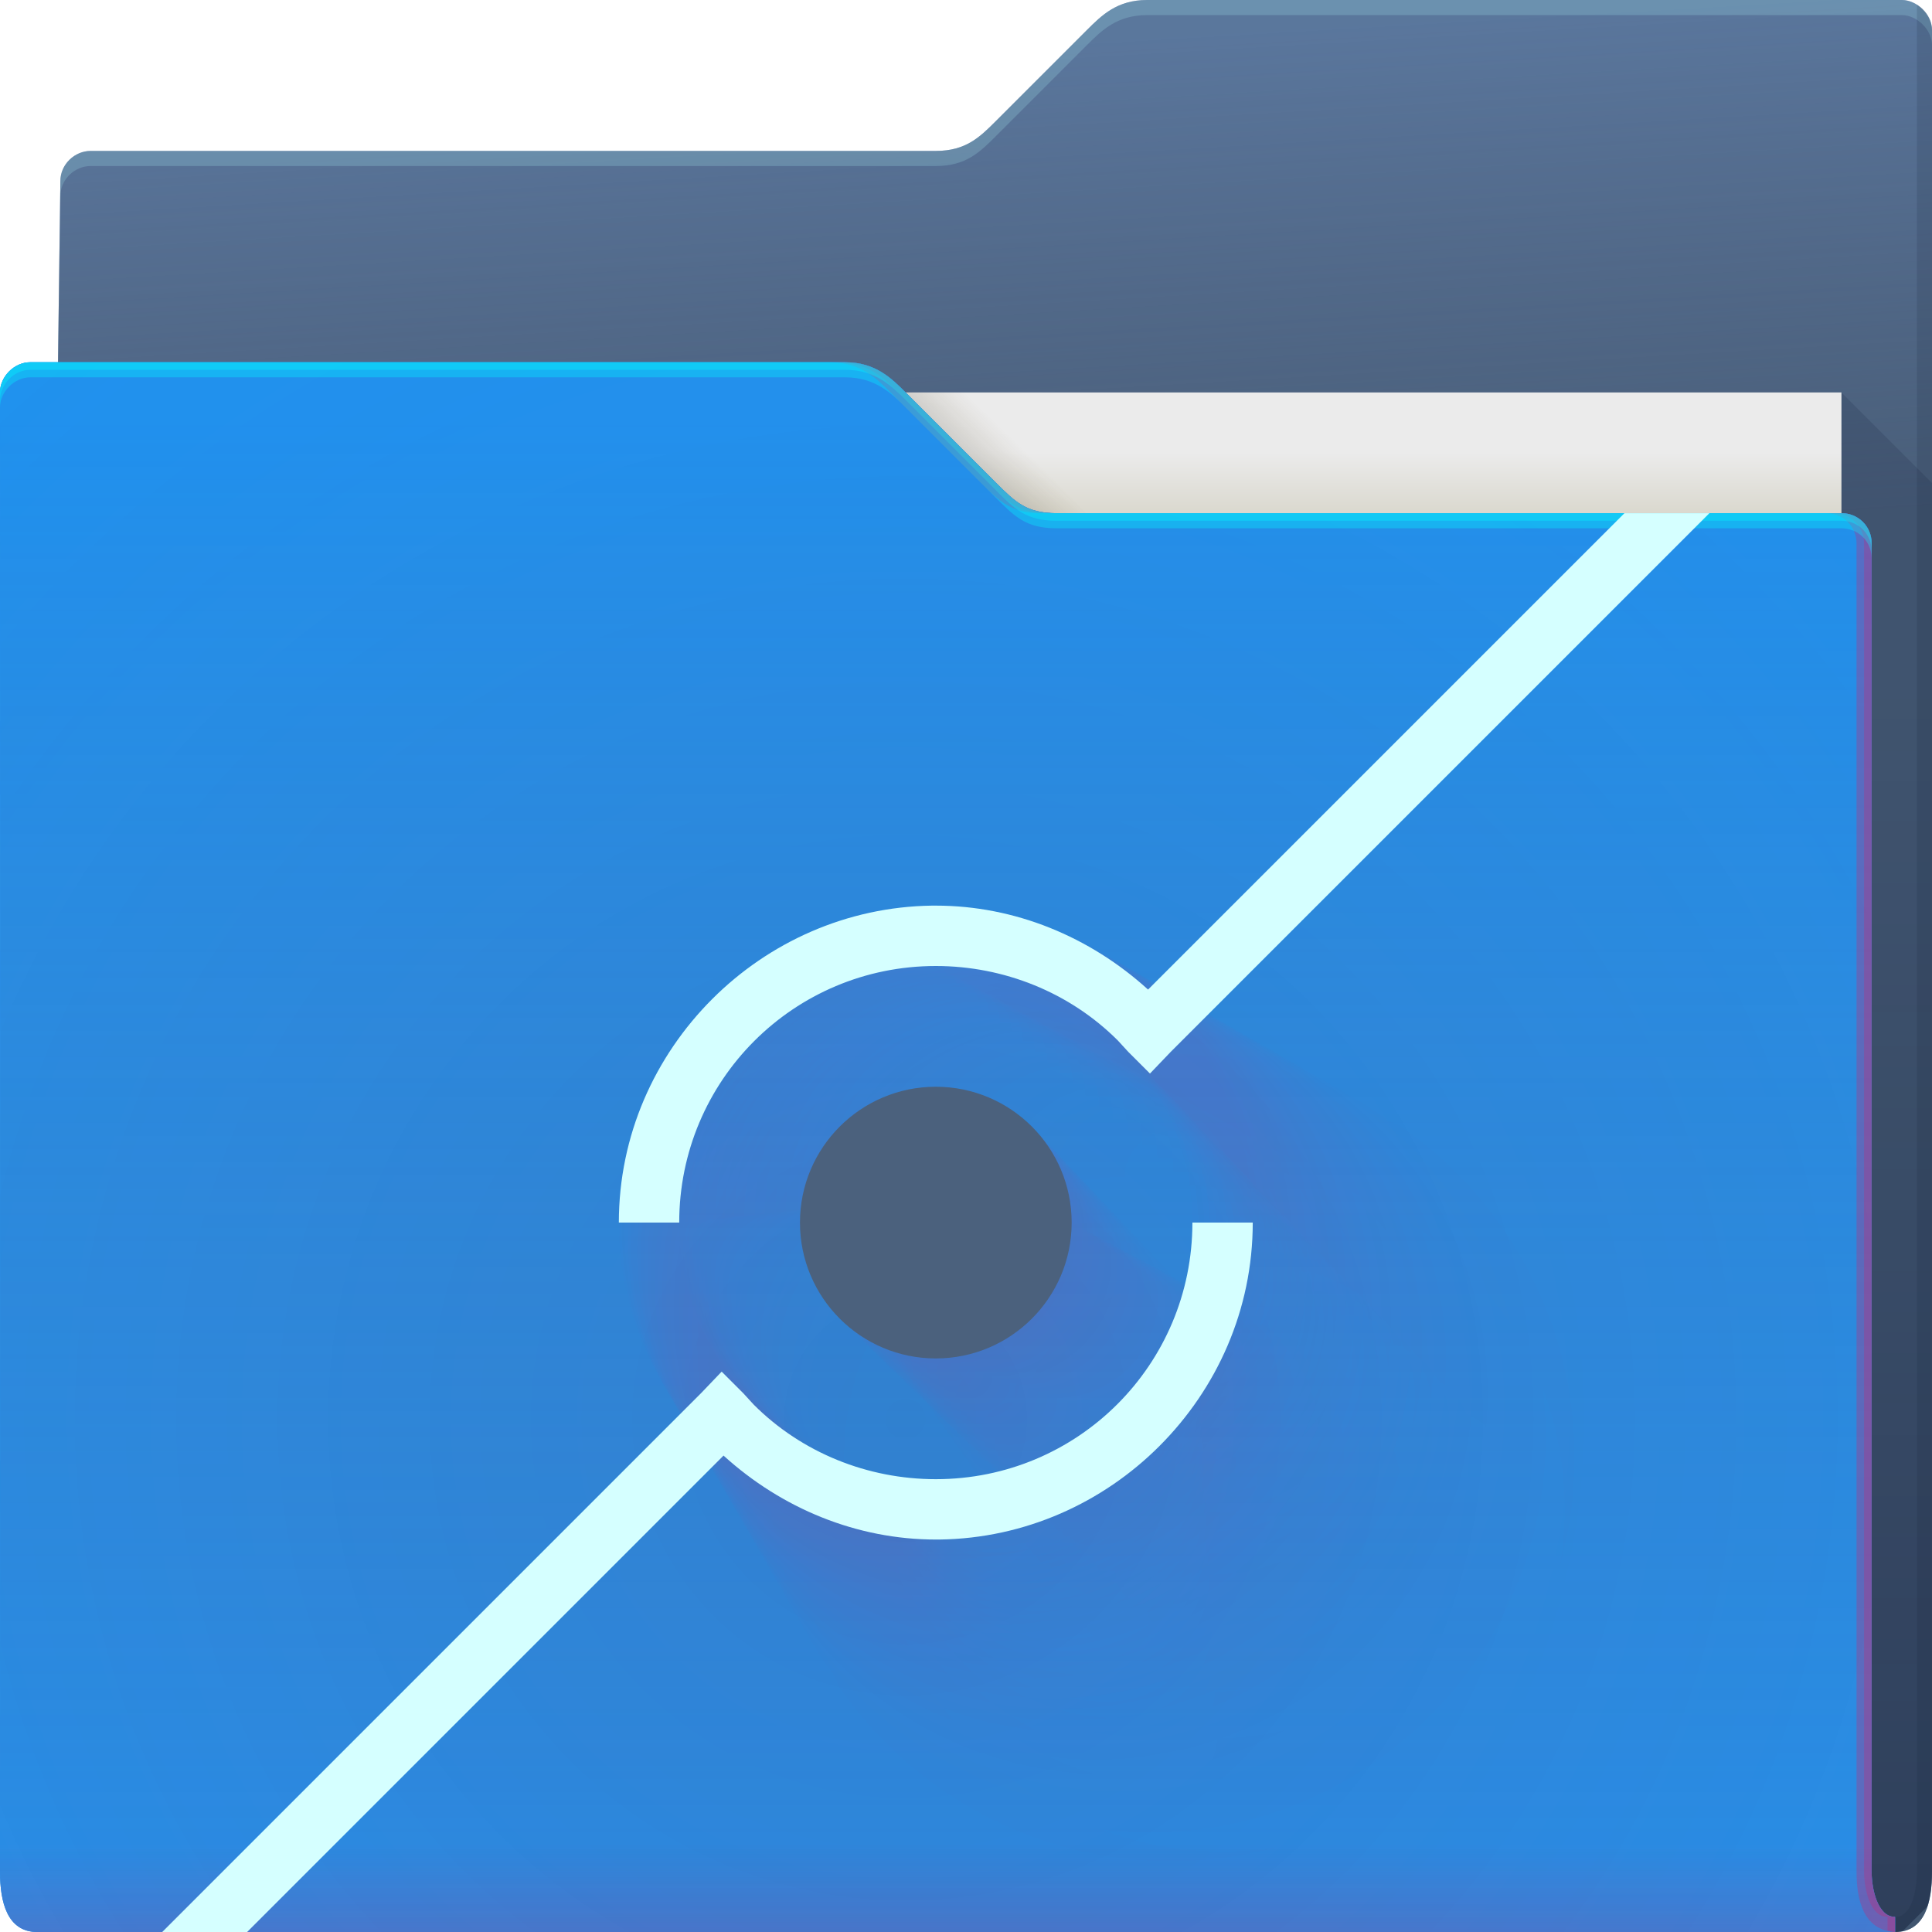 <?xml version="1.0" encoding="UTF-8"?>
<!-- Created with Inkscape (http://www.inkscape.org/) -->
<svg width="64" height="64" version="1.1" xmlns="http://www.w3.org/2000/svg" xmlns:cc="http://creativecommons.org/ns#" xmlns:dc="http://purl.org/dc/elements/1.1/" xmlns:rdf="http://www.w3.org/1999/02/22-rdf-syntax-ns#">
	<defs>
		<radialGradient id="a" cx="33.466" cy="2.199" r="30.5" gradientTransform="matrix(-1.028 0 0 -.557 67.779 1.226)" gradientUnits="userSpaceOnUse">
			<stop stop-color="#668cbb" offset="0"/>
			<stop stop-color="#668cbb" offset="1"/>
		</radialGradient>
		<linearGradient id="g" x1="61" x2="60" y1="17" gradientTransform="translate(-.883)" gradientUnits="userSpaceOnUse">
			<stop stop-color="#3e4d60" stop-opacity=".722" offset="0"/>
			<stop stop-color="#393b49" stop-opacity=".266" offset="1"/>
		</linearGradient>
		<linearGradient id="c" x1="62.381" x2="62.381" y1="63.314" y2="23.077" gradientUnits="userSpaceOnUse">
			<stop stop-color="#000828" stop-opacity=".36" offset="0"/>
			<stop stop-color="#000828" stop-opacity=".127" offset="1"/>
		</linearGradient>
		<linearGradient id="d" x1="53" x2="53" y1="17" y2="15" gradientUnits="userSpaceOnUse">
			<stop stop-color="#dad8ce" offset="0"/>
			<stop stop-color="#ebebeb" offset="1"/>
		</linearGradient>
		<linearGradient id="f" x1="32.559" x2="33.542" y1="15.559" y2="14.542" gradientUnits="userSpaceOnUse">
			<stop stop-color="#37321c" stop-opacity=".157" offset="0"/>
			<stop stop-color="#6d5524" stop-opacity="0" offset="1"/>
		</linearGradient>
		<radialGradient id="b" cx="30.107" cy="50.318" r="30.5" gradientTransform="matrix(2.754,-1.4218e-7,8.3652e-8,2.787,-52.917,-93.23)" gradientUnits="userSpaceOnUse">
			<stop stop-color="#9e1423" stop-opacity=".129" offset="0"/>
			<stop stop-color="#f4405b" stop-opacity=".023" offset=".54"/>
			<stop stop-color="#f43f6d" stop-opacity=".169" offset="1"/>
		</radialGradient>
		<linearGradient id="h" x1="-5" x2="-5" y1="64" y2="14" gradientTransform="translate(.889)" gradientUnits="userSpaceOnUse">
			<stop stop-color="#546c8f" stop-opacity=".019" offset="0"/>
			<stop stop-color="#1d92f0" stop-opacity=".47" offset="1"/>
		</linearGradient>
		<linearGradient id="e" x1="4.526" x2="4.526" y1="64" y2="61.09" gradientUnits="userSpaceOnUse">
			<stop stop-color="#e50d4c" stop-opacity=".479" offset="0"/>
			<stop stop-color="#e50d4c" stop-opacity="0" offset="1"/>
		</linearGradient>
	</defs>
	<g>
		<g>
			<path d="m38 0c-1 0-1.51 0.51-2 1l-3 3c-0.538 0.538-1 1-2 1h-28c-0.522 0-1 0.439-1 1l-0.765 58h61.543c1 0 1.222-1 1.222-2v-61c0-0.52-0.5-1-1-1z" color="#000000" fill="url(#a)"/>
			<path d="m38 0c-1 0-1.51 0.51-2 1l-3 3c-0.538 0.538-1 1-2 1h-28c-0.522 0-1 0.439-1 1l-0.765 58h61.543c1 0 1.222-1 1.222-2v-61c0-0.52-0.5-1-1-1z" color="#000000" fill="url(#g)"/>
			<path d="m38 0c-1 0-1.51 0.51-2 1l-3 3c-0.538 0.538-1 1-2 1h-28c-0.522 0-1 0.439-1 1l-0.766 58h0.006l0.76-57.5c0-0.561 0.478-1 1-1h28c1 0 1.462-0.462 2-1l3-3c0.49-0.49 1-1 2-1h25c0.5 0 1 0.48 1 1v-0.5c0-0.52-0.5-1-1-1z" color="#000000" fill="#b3ffff" fill-opacity=".191"/>
			<path d="m61 13v51h1.777c0.094 0 0.175-0.016 0.256-0.033l0.812-0.812c0.112-0.341 0.154-0.745 0.154-1.154v-46l-3-3z" fill="url(#c)"/>
			<path d="m63.5 0.155v61.845c0 0.524-0.136 1.501-0.722 1.5v0.5c1 0 1.222-1 1.222-2v-61c0-0.398-0.24-0.695-0.5-0.845z" fill="#0f1f33" fill-opacity=".141" style="paint-order:normal"/>
		</g>
		<g>
			<path d="m7 13h54v31h-54z" fill="url(#d)"/>
			<path d="m30 13 4 4h2l-4-4z" color="#000000" fill="url(#f)"/>
		</g>
		<path d="m62.778 63.5c-0.586-0.001-0.778-0.94-0.778-1.5v-44c0-0.576-0.455-1-1-1h-26c-1 0-1.376-0.376-2-1l-3-3c-0.464-0.464-1-1-2-1h-27c-0.523 0-1 0.472-1 1 0.004 9.68 0.004 21.791 0.002 32.011-9.6046e-4 7.024-0.002 13.155-0.002 16.989 0 1 0.235 2 1.235 2h61.543z" color="#000000" fill="#1d92f0"/>
		<path d="m62.778 63.5c-0.586-0.001-0.778-0.94-0.778-1.5v-44c0-0.576-0.455-1-1-1h-26c-1 0-1.376-0.376-2-1l-3-3c-0.464-0.464-1-1-2-1h-27c-0.523 0-1 0.472-1 1 0.004 9.68 0.004 21.791 0.002 32.011-9.6046e-4 7.024-0.002 13.155-0.002 16.989 0 1 0.235 2 1.235 2h61.543z" color="#000000" fill="#1d92f0"/>
		<path d="m62.778 63.5c-0.586-0.001-0.778-0.94-0.778-1.5v-44c0-0.576-0.455-1-1-1h-26c-1 0-1.376-0.376-2-1l-3-3c-0.464-0.464-1-1-2-1h-27c-0.523 0-1 0.472-1 1 0.004 9.68 0.004 21.791 0.002 32.011-9.6046e-4 7.024-0.002 13.155-0.002 16.989 0 1 0.235 2 1.235 2h61.543z" color="#000000" fill="url(#b)"/>
		<path d="m62.778 63.5c-0.586-0.001-0.778-0.94-0.778-1.5v-44c0-0.576-0.455-1-1-1h-26c-1 0-1.376-0.376-2-1l-3-3c-0.464-0.464-1-1-2-1h-27c-0.523 0-1 0.472-1 1 0.004 9.68 0.004 21.791 0.002 32.011-9.6046e-4 7.024-0.002 13.155-0.002 16.989 0 1 0.235 2 1.235 2h61.543z" color="#000000" fill="url(#h)"/>
		<path d="m62.778 63.5c-0.586-0.001-0.778-0.94-0.778-1.5v-44c0-0.576-0.455-1-1-1h-26c-1 0-1.376-0.376-2-1l-3-3c-0.464-0.464-1-1-2-1h-27c-0.523 0-1 0.472-1 1 0.004 9.68 0.004 21.791 0.002 32.011-9.6046e-4 7.024-0.002 13.155-0.002 16.989 0 1 0.235 2 1.235 2h61.543z" color="#000000" fill="url(#e)" opacity=".318"/>
		<path d="m27.5 12c1 0 1.536 0.536 2 1l3 3c0.624 0.624 1 1 2 1h0.5c-1 0-1.376-0.376-2-1l-3-3c-0.464-0.464-1-1-2-1zm33 5c0.545 0 1 0.424 1 1v44c0 0.902 0.21 1.944 1.278 2h-8.19e-4v-0.5c-0.586-0.001-0.777-0.94-0.777-1.5v-44c0-0.576-0.455-1-1-1z" color="#000000" fill="#ff024d" fill-opacity=".232" style="paint-order:normal"/>
		<path d="m27.75 12c1 0 1.536 0.536 2 1l3 3c0.624 0.624 1 1 2 1h0.25c-1 0-1.376-0.376-2-1l-3-3c-0.464-0.464-1-1-2-1zm33 5c0.545 0 1 0.424 1 1v44c0 0.56 0.192 1.499 0.777 1.5v0.455c0.08 0.019 0.158 0.04 0.25 0.045v-0.5c-0.586-0.001-0.777-0.94-0.777-1.5v-44c0-0.576-0.455-1-1-1z" color="#000000" fill="#ff024d" fill-opacity=".191" style="paint-order:normal"/>
		<path d="m1 12c-0.523 0-1 0.472-1 1 6.888e-5 0.151-6.6347e-5 0.348 0 0.5 0-0.528 0.477-1 1-1h27c1 0 1.536 0.536 2 1l3 3c0.624 0.624 1 1 2 1h26c0.545 0 1 0.424 1 1v-0.5c0-0.576-0.455-1-1-1h-26c-1 0-1.376-0.376-2-1l-3-3c-0.464-0.464-1-1-2-1z" color="#000000" fill="#00ffff" fill-opacity=".312"/>
		<path d="m1 12c-0.523 0-1 0.472-1 1 3.444e-5 0.076-3.3805e-5 0.174 0 0.25 0-0.528 0.477-1 1-1h27c1 0 1.536 0.536 2 1l3 3c0.624 0.624 1 1 2 1h26c0.545 0 1 0.424 1 1v-0.25c0-0.576-0.455-1-1-1h-26c-1 0-1.376-0.376-2-1l-3-3c-0.464-0.464-1-1-2-1z" color="#000000" fill="#00ffff" fill-opacity=".312"/>
	</g>
	<g fill="#ff0066" opacity=".214">
		<path d="m40.5 36c-7.716 0-14 6.284-14 14s6.284 14 14 14 14-6.284 14-14-6.284-14-14-14m0 2.667c6.275 0 11.333 5.058 11.333 11.333v5.74e-4c-3.09e-4 6.275-5.059 11.333-11.333 11.333-6.275 0-11.333-5.058-11.333-11.333s5.058-11.333 11.333-11.333m0 5.333c-3.314 0-6 2.686-6 6v6.07e-4c3.28e-4 3.313 2.687 5.999 6 5.999 3.314 0 6-2.686 6-6s-2.686-6-6-6" color="#000000" fill-opacity=".004" opacity="1" style="paint-order:normal"/>
		<path d="m38.794 34.922c-7.37 0-13.371 6.002-13.371 13.371v9.5e-5c5.2e-5 7.37 6.002 13.371 13.371 13.371h9.5e-5c7.37-5.1e-5 13.371-6.002 13.371-13.371v-9.5e-5c-5.1e-5 -7.37-6.002-13.371-13.371-13.371m0 0.359m0 2.188c5.148 0 9.298 4.15 9.298 9.298 0.845 2.4e-4 1.526 0.682 1.526 1.527-2.53e-4 5.148-4.15 9.297-9.298 9.297 0 0.845-0.681 1.527-1.527 1.527-5.148 0-9.298-4.15-9.298-9.298-0.845-8.3e-5 -1.526-0.681-1.526-1.527 0-5.148 4.15-9.298 9.298-9.298 8.3e-5 -0.845 0.681-1.526 1.527-1.526m0 0.718m0 4.375c-2.719 0-4.923 2.204-4.923 4.922-0.446 2.54e-4 -0.808 0.362-0.808 0.809 2.69e-4 2.718 2.204 4.922 4.922 4.922 0 0.446 0.362 0.808 0.808 0.808 2.719 0 4.923-2.204 4.923-4.922 0.446-8.8e-5 0.808-0.362 0.808-0.808 0-2.719-2.204-4.923-4.922-4.923-8.9e-5 -0.446-0.362-0.808-0.808-0.808" color="#000000" fill-opacity=".009" opacity="1" style="paint-order:normal"/>
		<path d="m38.087 34.476c-7.226 0-13.111 5.885-13.111 13.111v1.35e-4c7.3e-5 7.226 5.885 13.111 13.111 13.111h1.34e-4c7.226-7.3e-5 13.111-5.885 13.111-13.111v-1.34e-4c-7.3e-5 -7.226-5.885-13.111-13.111-13.111m0 0.508m0 1.989c4.681 0 8.455 3.773 8.455 8.455 1.195 2.6e-4 2.159 0.964 2.159 2.159-2.31e-4 4.681-3.774 8.454-8.455 8.454 0 1.195-0.964 2.159-2.159 2.159-4.681 0-8.455-3.773-8.455-8.455-1.195-1.17e-4 -2.159-0.964-2.159-2.159 0-4.681 3.773-8.455 8.455-8.455 1.17e-4 -1.195 0.964-2.159 2.159-2.159m0 1.016m0 3.979c-2.472 0-4.476 2.004-4.476 4.476-0.631 2.76e-4 -1.143 0.512-1.143 1.143 2.45e-4 2.472 2.004 4.476 4.476 4.476 0 0.631 0.512 1.143 1.143 1.143 2.472 0 4.476-2.004 4.476-4.476 0.631-1.25e-4 1.143-0.512 1.143-1.143 0-2.472-2.004-4.476-4.476-4.476-1.25e-4 -0.631-0.512-1.143-1.143-1.143" color="#000000" fill-opacity=".011" opacity="1" style="paint-order:normal"/>
		<path d="m37.545 34.133c-7.116 0-12.911 5.795-12.911 12.911v1.65e-4c9e-5 7.116 5.795 12.911 12.911 12.911h1.65e-4c7.116-8.9e-5 12.911-5.795 12.911-12.911v-1.65e-4c-8.9e-5 -7.116-5.795-12.911-12.911-12.911m0 0.622m0 1.837c4.323 0 7.808 3.485 7.808 7.808 1.464 2.76e-4 2.644 1.181 2.644 2.645-2.13e-4 4.323-3.485 7.807-7.808 7.807 0 1.464-1.18 2.644-2.644 2.644-4.323 0-7.808-3.485-7.808-7.808-1.464-1.44e-4 -2.644-1.18-2.644-2.644 0-4.323 3.485-7.808 7.808-7.808 1.44e-4 -1.464 1.18-2.644 2.644-2.644m0 1.244m0 3.674c-2.283 0-4.134 1.851-4.134 4.133-0.773 2.92e-4 -1.4 0.627-1.4 1.4 2.26e-4 2.283 1.851 4.133 4.133 4.133 0 0.773 0.627 1.4 1.4 1.4 2.283 0 4.134-1.851 4.134-4.133 0.773-1.53e-4 1.4-0.627 1.4-1.4 0-2.283-1.851-4.134-4.133-4.134-1.53e-4 -0.773-0.627-1.4-1.4-1.4" color="#000000" fill-opacity=".012" opacity="1" style="paint-order:normal"/>
		<path d="m37.087 33.845c-7.023 0-12.743 5.72-12.743 12.743v1.9e-4c1.03e-4 7.023 5.72 12.743 12.743 12.743h1.9e-4c7.023-1.03e-4 12.743-5.72 12.743-12.743v-1.9e-4c-1.03e-4 -7.023-5.72-12.743-12.743-12.743m0 0.718m0 1.709c4.021 0 7.263 3.241 7.263 7.262 1.69 2.89e-4 3.053 1.363 3.053 3.054-1.97e-4 4.021-3.241 7.262-7.262 7.262 0 1.69-1.363 3.053-3.053 3.053-4.021 0-7.263-3.241-7.263-7.262-1.69-1.66e-4 -3.053-1.363-3.053-3.053 0-4.021 3.241-7.263 7.262-7.263 1.66e-4 -1.69 1.363-3.053 3.053-3.053m0 1.437m0 3.417c-2.123 0-3.845 1.721-3.845 3.845-0.893 3.07e-4 -1.616 0.724-1.616 1.617 2.1e-4 2.123 1.722 3.844 3.845 3.844 0 0.893 0.724 1.616 1.616 1.616 2.123 0 3.845-1.721 3.845-3.845 0.893-1.77e-4 1.616-0.724 1.616-1.616 0-2.123-1.721-3.845-3.845-3.845-1.76e-4 -0.893-0.724-1.616-1.616-1.616" color="#000000" fill-opacity=".014" opacity="1" style="paint-order:normal"/>
		<path d="m36.685 33.59c-6.941 0-12.594 5.653-12.594 12.594v2.13e-4c1.16e-4 6.941 5.653 12.594 12.594 12.594h2.12e-4c6.941-1.15e-4 12.594-5.653 12.594-12.594v-2.13e-4c-1.15e-4 -6.941-5.653-12.594-12.594-12.594m0 0.803m0 1.596c3.755 0 6.782 3.027 6.782 6.782 1.89 3e-4 3.413 1.524 3.413 3.414-1.85e-4 3.755-3.027 6.781-6.782 6.781 0 1.89-1.524 3.414-3.414 3.414-3.755 0-6.782-3.027-6.782-6.782-1.89-1.86e-4 -3.413-1.524-3.413-3.414 0-3.755 3.027-6.782 6.782-6.782 1.86e-4 -1.89 1.524-3.413 3.414-3.413m0 1.606m0 3.191c-1.983 0-3.591 1.607-3.591 3.59-0.998 3.18e-4 -1.807 0.809-1.807 1.808 1.96e-4 1.983 1.608 3.59 3.59 3.59 0 0.998 0.809 1.807 1.807 1.807 1.983 0 3.591-1.607 3.591-3.59 0.998-1.97e-4 1.807-0.809 1.807-1.807 0-1.983-1.607-3.591-3.59-3.591-1.97e-4 -0.998-0.809-1.807-1.807-1.807" color="#000000" fill-opacity=".015" opacity="1" style="paint-order:normal"/>
		<path d="m36.321 33.36c-6.867 0-12.46 5.593-12.46 12.46v2.33e-4c1.27e-4 6.867 5.593 12.46 12.46 12.46h2.33e-4c6.867-1.26e-4 12.46-5.593 12.46-12.46v-2.33e-4c-1.26e-4 -6.867-5.593-12.46-12.46-12.46m0 0.88m0 1.494c3.514 0 6.348 2.833 6.348 6.347 2.07 3.11e-4 3.739 1.669 3.739 3.74-1.73e-4 3.514-2.833 6.347-6.347 6.347 0 2.071-1.669 3.74-3.74 3.74-3.514 0-6.348-2.833-6.348-6.347-2.07-2.04e-4 -3.739-1.669-3.739-3.74 0-3.514 2.833-6.348 6.347-6.348 2.04e-4 -2.07 1.669-3.739 3.74-3.739m0 1.76m0 2.987c-1.856 0-3.361 1.504-3.361 3.36-1.093 3.3e-4 -1.979 0.887-1.979 1.98 1.83e-4 1.856 1.505 3.36 3.36 3.36 0 1.093 0.886 1.98 1.98 1.98 1.856 0 3.361-1.504 3.361-3.36 1.093-2.16e-4 1.979-0.886 1.979-1.98 0-1.856-1.504-3.361-3.36-3.361-2.17e-4 -1.093-0.886-1.979-1.98-1.979" color="#000000" fill-opacity=".016" opacity="1" style="paint-order:normal"/>
		<path d="m35.986 33.149c-6.8 0-12.337 5.537-12.337 12.337v2.52e-4c1.36e-4 6.799 5.537 12.337 12.337 12.337h2.52e-4c6.799-1.36e-4 12.337-5.537 12.337-12.337v-2.52e-4c-1.36e-4 -6.799-5.537-12.337-12.337-12.337m0 0.95m0 1.399c3.293 0 5.948 2.655 5.948 5.948 2.236 3.2e-4 4.039 1.803 4.039 4.039-1.62e-4 3.293-2.655 5.947-5.948 5.947 0 2.236-1.803 4.039-4.039 4.039-3.293 0-5.948-2.655-5.948-5.948-2.236-2.2e-4 -4.039-1.803-4.039-4.039 0-3.293 2.655-5.948 5.948-5.948 2.2e-4 -2.236 1.803-4.039 4.039-4.039m0 1.901m0 2.799c-1.739 0-3.149 1.41-3.149 3.149-1.181 3.39e-4 -2.138 0.958-2.138 2.139 1.72e-4 1.739 1.41 3.148 3.149 3.148 0 1.181 0.957 2.138 2.138 2.138 1.739 0 3.149-1.41 3.149-3.149 1.181-2.34e-4 2.138-0.958 2.138-2.138 0-1.739-1.41-3.149-3.149-3.149-2.34e-4 -1.181-0.958-2.138-2.138-2.138" color="#000000" fill-opacity=".017" opacity="1" style="paint-order:normal"/>
		<path d="m35.674 32.952c-6.736 0-12.222 5.486-12.222 12.222v2.69e-4c1.47e-4 6.736 5.486 12.222 12.222 12.222h2.69e-4c6.736-1.46e-4 12.222-5.486 12.222-12.222v-2.69e-4c-1.46e-4 -6.736-5.486-12.222-12.222-12.222m0 1.016m0 1.312c3.087 0 5.576 2.489 5.576 5.576 2.391 3.29e-4 4.318 1.928 4.318 4.318-1.52e-4 3.087-2.489 5.576-5.576 5.576 0 2.391-1.927 4.318-4.318 4.318-3.087 0-5.576-2.489-5.576-5.576-2.391-2.35e-4 -4.318-1.927-4.318-4.318 0-3.087 2.489-5.576 5.576-5.576 2.36e-4 -2.391 1.927-4.318 4.318-4.318m0 2.032m0 2.624c-1.631 0-2.952 1.322-2.953 2.952-1.262 3.49e-4 -2.285 1.024-2.285 2.286 1.62e-4 1.63 1.322 2.952 2.952 2.952 0 1.262 1.024 2.286 2.286 2.286 1.631 0 2.952-1.322 2.953-2.952 1.262-2.49e-4 2.285-1.024 2.285-2.286 0-1.631-1.322-2.952-2.952-2.953-2.5e-4 -1.262-1.024-2.285-2.286-2.285" color="#000000" fill-opacity=".018" opacity="1" style="paint-order:normal"/>
		<path d="m35.381 32.767c-6.677 0-12.114 5.437-12.114 12.114v2.85e-4c1.55e-4 6.677 5.437 12.114 12.114 12.114h2.86e-4c6.677-1.55e-4 12.114-5.437 12.114-12.114v-2.86e-4c-1.55e-4 -6.677-5.437-12.114-12.114-12.114m0 1.078m0 1.23c2.894 0 5.227 2.333 5.227 5.227 2.536 3.38e-4 4.58 2.045 4.58 4.58-1.43e-4 2.894-2.333 5.226-5.227 5.226 0 2.536-2.044 4.58-4.58 4.58-2.894 0-5.227-2.333-5.227-5.227-2.536-2.49e-4 -4.58-2.044-4.58-4.58 0-2.894 2.333-5.227 5.227-5.227 2.5e-4 -2.536 2.044-4.58 4.58-4.58m0 2.155m0 2.46c-1.528 0-2.767 1.239-2.768 2.767-1.339 3.59e-4 -2.424 1.086-2.424 2.425 1.52e-4 1.528 1.239 2.767 2.767 2.767 0 1.339 1.086 2.425 2.425 2.425 1.528 0 2.767-1.239 2.768-2.767 1.339-2.64e-4 2.424-1.086 2.424-2.425 0-1.528-1.239-2.767-2.767-2.768-2.65e-4 -1.339-1.086-2.424-2.425-2.424" color="#000000" fill-opacity=".019" opacity="1" style="paint-order:normal"/>
		<path d="m35.104 32.592c-6.621 0-12.012 5.392-12.012 12.012v3.01e-4c1.63e-4 6.62 5.392 12.012 12.012 12.012h3.01e-4c6.62-1.63e-4 12.012-5.392 12.012-12.012v-3.01e-4c-1.63e-4 -6.62-5.392-12.012-12.012-12.012m0 1.136m0 1.152c2.711 0 4.897 2.185 4.897 4.896 2.673 3.46e-4 4.827 2.155 4.827 4.828-1.33e-4 2.711-2.186 4.896-4.896 4.896 0 2.673-2.155 4.828-4.828 4.828-2.711 0-4.897-2.185-4.897-4.896-2.673-2.63e-4 -4.827-2.155-4.827-4.828 0-2.711 2.185-4.897 4.896-4.897 2.63e-4 -2.673 2.155-4.827 4.828-4.827m0 2.272m0 2.304c-1.432 0-2.593 1.161-2.593 2.592-1.411 3.66e-4 -2.555 1.145-2.555 2.556 1.42e-4 1.431 1.161 2.592 2.592 2.592 0 1.411 1.144 2.556 2.556 2.556 1.432 0 2.593-1.161 2.593-2.592 1.411-2.79e-4 2.555-1.145 2.555-2.556 0-1.432-1.161-2.593-2.592-2.593-2.79e-4 -1.411-1.145-2.555-2.556-2.555" color="#000000" fill-opacity=".02" opacity="1" style="paint-order:normal"/>
		<path d="m34.841 32.426c-6.567 0-11.915 5.348-11.915 11.915v3.16e-4c1.72e-4 6.567 5.348 11.915 11.915 11.915h3.16e-4c6.567-1.71e-4 11.915-5.348 11.915-11.915v-3.16e-4c-1.71e-4 -6.567-5.348-11.915-11.915-11.915m0 1.191m0 1.078c2.537 0 4.583 2.045 4.583 4.582 2.803 3.53e-4 5.063 2.26 5.063 5.064-1.25e-4 2.537-2.045 4.582-4.582 4.582 0 2.803-2.26 5.063-5.063 5.063-2.537 0-4.583-2.045-4.583-4.582-2.803-2.76e-4 -5.063-2.26-5.063-5.063 0-2.537 2.045-4.583 4.582-4.583 2.76e-4 -2.803 2.26-5.063 5.063-5.063m0 2.383m0 2.156c-1.34 0-2.426 1.086-2.426 2.426-1.48 3.74e-4 -2.68 1.2-2.68 2.681 1.33e-4 1.34 1.086 2.426 2.426 2.426 0 1.48 1.2 2.681 2.681 2.681 1.34 0 2.426-1.086 2.426-2.426 1.48-2.93e-4 2.68-1.2 2.68-2.681 0-1.34-1.086-2.426-2.426-2.426-2.93e-4 -1.48-1.2-2.68-2.681-2.68" color="#000000" fill-opacity=".02" opacity="1" style="paint-order:normal"/>
		<path d="m34.589 32.267c-6.516 0-11.822 5.306-11.822 11.822v3.29e-4c1.78e-4 6.516 5.306 11.822 11.822 11.822h3.3e-4c6.516-1.79e-4 11.822-5.306 11.822-11.822v-3.3e-4c-1.79e-4 -6.516-5.306-11.822-11.822-11.822m0 1.244m0 1.008c2.371 0 4.282 1.911 4.283 4.282 2.928 3.6e-4 5.288 2.361 5.288 5.289-1.16e-4 2.371-1.911 4.282-4.282 4.282 0 2.928-2.36 5.288-5.288 5.288-2.371 0-4.282-1.911-4.283-4.282-2.928-2.88e-4 -5.288-2.361-5.288-5.288 0-2.371 1.911-4.282 4.282-4.283 2.88e-4 -2.928 2.361-5.288 5.288-5.288m0 2.489m0 2.015c-1.252 0-2.267 1.015-2.268 2.267-1.546 3.82e-4 -2.799 1.254-2.799 2.8 1.24e-4 1.252 1.015 2.267 2.267 2.267 0 1.546 1.254 2.8 2.8 2.8 1.252 0 2.267-1.015 2.268-2.267 1.546-3.06e-4 2.799-1.254 2.799-2.8 0-1.252-1.015-2.267-2.267-2.268-3.05e-4 -1.546-1.254-2.799-2.8-2.799" color="#000000" fill-opacity=".021" opacity="1" style="paint-order:normal"/>
		<path d="m34.348 32.115c-6.467 0-11.733 5.266-11.733 11.733v3.43e-4c1.86e-4 6.467 5.267 11.733 11.733 11.733h3.44e-4c6.467-1.87e-4 11.733-5.267 11.733-11.733v-3.43e-4c-1.87e-4 -6.467-5.267-11.733-11.733-11.733m0 1.295m0 0.94c2.212 0 3.994 1.783 3.995 3.994 3.047 3.67e-4 5.504 2.457 5.504 5.505-1.09e-4 2.211-1.783 3.994-3.994 3.994 0 3.048-2.457 5.504-5.504 5.504-2.212 0-3.994-1.783-3.995-3.994-3.047-3e-4 -5.504-2.457-5.504-5.504 0-2.212 1.783-3.994 3.994-3.995 3e-4 -3.047 2.457-5.504 5.504-5.504m0 2.59m0 1.88c-1.168 0-2.115 0.947-2.115 2.115-1.609 3.89e-4 -2.913 1.305-2.913 2.914 1.15e-4 1.168 0.947 2.114 2.115 2.114 0 1.609 1.305 2.914 2.914 2.914 1.168 0 2.115-0.947 2.115-2.115 1.609-3.19e-4 2.913-1.305 2.913-2.914 0-1.168-0.947-2.115-2.115-2.115-3.19e-4 -1.609-1.305-2.913-2.914-2.913" color="#000000" fill-opacity=".022" opacity="1" style="paint-order:normal"/>
		<path d="m34.116 31.968c-6.42 0-11.648 5.228-11.648 11.648v3.56e-4c1.93e-4 6.42 5.228 11.648 11.648 11.648h3.56e-4c6.42-1.94e-4 11.648-5.228 11.648-11.648v-3.56e-4c-1.94e-4 -6.42-5.228-11.648-11.648-11.648m0 1.344m0 0.875c2.058 0 3.717 1.659 3.718 3.717 3.162 3.74e-4 5.712 2.55 5.712 5.712-1.02e-4 2.058-1.659 3.717-3.717 3.717 0 3.163-2.55 5.712-5.712 5.712-2.058 0-3.717-1.659-3.718-3.717-3.162-3.11e-4 -5.712-2.55-5.712-5.712 0-2.058 1.659-3.717 3.717-3.718 3.11e-4 -3.162 2.55-5.712 5.712-5.712m0 2.688m0 1.749c-1.087 0-1.968 0.881-1.968 1.968-1.67 3.97e-4 -3.023 1.354-3.023 3.024 1.07e-4 1.087 0.881 1.968 1.968 1.968 0 1.67 1.354 3.024 3.024 3.024 1.087 0 1.968-0.881 1.968-1.968 1.67-3.31e-4 3.023-1.354 3.023-3.024 0-1.087-0.881-1.968-1.968-1.968-3.3e-4 -1.67-1.354-3.023-3.024-3.023" color="#000000" fill-opacity=".022" opacity="1" style="paint-order:normal"/>
		<path d="m33.892 31.826c-6.374 0-11.565 5.191-11.565 11.565v3.69e-4c2e-4 6.374 5.191 11.565 11.565 11.565h3.69e-4c6.374-2e-4 11.565-5.191 11.565-11.565v-3.68e-4c-2e-4 -6.374-5.191-11.565-11.565-11.565m0 1.391m0 0.812c1.91 0 3.45 1.54 3.45 3.45 3.273 3.81e-4 5.912 2.639 5.912 5.913-9.4e-5 1.91-1.54 3.45-3.45 3.45 0 3.274-2.639 5.913-5.913 5.913-1.91 0-3.45-1.54-3.45-3.45-3.273-3.22e-4 -5.912-2.639-5.912-5.913 0-1.91 1.54-3.45 3.45-3.45 3.22e-4 -3.273 2.639-5.912 5.913-5.912m0 2.782m0 1.623c-1.009 0-1.827 0.818-1.827 1.826-1.728 4.03e-4 -3.13 1.402-3.13 3.13 1e-4 1.009 0.818 1.826 1.826 1.826 0 1.729 1.401 3.13 3.13 3.13 1.009 0 1.827-0.818 1.827-1.826 1.728-3.42e-4 3.13-1.402 3.13-3.13 0-1.009-0.818-1.827-1.826-1.827-3.42e-4 -1.728-1.402-3.13-3.13-3.13" color="#000000" fill-opacity=".023" opacity="1" style="paint-order:normal"/>
		<path d="m33.675 31.689c-6.33 0-11.486 5.155-11.486 11.486v3.81e-4c2.07e-4 6.33 5.155 11.485 11.486 11.485h3.81e-4c6.33-2.07e-4 11.485-5.155 11.485-11.486v-3.81e-4c-2.07e-4 -6.33-5.155-11.485-11.486-11.485m0 1.437m0 0.751c1.767 0 3.192 1.424 3.192 3.191 3.381 3.86e-4 6.106 2.726 6.106 6.107-8.7e-5 1.767-1.424 3.191-3.191 3.191 0 3.381-2.725 6.107-6.107 6.107-1.767 0-3.192-1.424-3.192-3.191-3.381-3.32e-4 -6.106-2.726-6.106-6.107 0-1.767 1.424-3.192 3.191-3.192 3.33e-4 -3.381 2.726-6.106 6.107-6.106m0 2.874m0 1.502c-0.933 0-1.69 0.756-1.69 1.69-1.785 4.1e-4 -3.232 1.448-3.232 3.233 9.2e-5 0.933 0.756 1.689 1.69 1.689 0 1.786 1.447 3.233 3.233 3.233 0.933 0 1.69-0.756 1.69-1.69 1.785-3.53e-4 3.232-1.448 3.232-3.233 0-0.933-0.756-1.69-1.69-1.69-3.54e-4 -1.785-1.448-3.232-3.233-3.232" color="#000000" fill-opacity=".024" opacity="1" style="paint-order:normal"/>
		<path d="m33.465 31.557c-6.288 0-11.408 5.12-11.408 11.408v3.92e-4c2.13e-4 6.287 5.121 11.408 11.408 11.408h3.93e-4c6.287-2.13e-4 11.408-5.121 11.408-11.408v-3.92e-4c-2.13e-4 -6.287-5.121-11.408-11.408-11.408m0 1.481m0 0.692c1.628 0 2.941 1.312 2.941 2.941 3.485 3.93e-4 6.294 2.81 6.294 6.295-8.1e-5 1.628-1.312 2.941-2.941 2.941 0 3.485-2.809 6.295-6.295 6.295-1.628 0-2.941-1.312-2.941-2.941-3.485-3.43e-4 -6.294-2.81-6.294-6.295 0-1.628 1.312-2.941 2.941-2.941 3.43e-4 -3.485 2.81-6.294 6.295-6.294m0 2.962m0 1.384c-0.86 0-1.557 0.697-1.558 1.557-1.84 4.16e-4 -3.332 1.492-3.332 3.333 8.5e-5 0.86 0.697 1.557 1.557 1.557 0 1.84 1.492 3.332 3.332 3.332 0.86 0 1.557-0.697 1.558-1.557 1.84-3.64e-4 3.332-1.492 3.332-3.332 0-0.86-0.697-1.557-1.557-1.558-3.65e-4 -1.84-1.492-3.332-3.332-3.332" color="#000000" fill-opacity=".024" opacity="1" style="paint-order:normal"/>
		<path d="m33.261 31.428c-6.246 0-11.333 5.087-11.333 11.333v4.04e-4c2.19e-4 6.246 5.087 11.333 11.333 11.333h4.03e-4c6.246-2.2e-4 11.333-5.087 11.333-11.333v-4.03e-4c-2.2e-4 -6.246-5.087-11.333-11.333-11.333m0 1.524m0 0.635c1.494 0 2.698 1.204 2.698 2.697 3.586 3.98e-4 6.476 2.891 6.476 6.477-7.4e-5 1.493-1.204 2.697-2.697 2.697 0 3.586-2.891 6.477-6.477 6.477-1.494 0-2.698-1.204-2.698-2.697-3.586-3.53e-4 -6.476-2.891-6.476-6.477 0-1.494 1.204-2.698 2.697-2.698 3.53e-4 -3.586 2.891-6.476 6.477-6.476m0 3.048m0 1.269c-0.789 0-1.429 0.639-1.429 1.428-1.893 4.23e-4 -3.428 1.536-3.428 3.429 7.8e-5 0.789 0.639 1.428 1.428 1.428 0 1.894 1.535 3.429 3.429 3.429 0.789 0 1.429-0.639 1.429-1.428 1.893-3.75e-4 3.428-1.535 3.428-3.429 0-0.789-0.639-1.429-1.428-1.429-3.75e-4 -1.893-1.535-3.428-3.429-3.428" color="#000000" fill-opacity=".025" opacity="1" style="paint-order:normal"/>
		<path d="m33.063 31.303c-6.206 0-11.26 5.054-11.26 11.26v4.14e-4c2.25e-4 6.206 5.054 11.26 11.26 11.26h4.15e-4c6.206-2.25e-4 11.26-5.054 11.26-11.26v-4.15e-4c-2.25e-4 -6.206-5.054-11.26-11.26-11.26m0 1.566m0 0.579c1.363 0 2.461 1.098 2.461 2.461 3.684 4.04e-4 6.654 2.97 6.654 6.655-6.7e-5 1.362-1.098 2.461-2.461 2.461 0 3.684-2.97 6.654-6.654 6.654-1.363 0-2.461-1.098-2.461-2.461-3.684-3.62e-4 -6.654-2.97-6.654-6.654 0-1.363 1.098-2.461 2.461-2.461 3.63e-4 -3.684 2.97-6.654 6.654-6.654m0 3.131m0 1.158c-0.72 0-1.303 0.583-1.303 1.303-1.945 4.29e-4 -3.522 1.578-3.522 3.523 7.1e-5 0.719 0.583 1.303 1.303 1.303 0 1.946 1.577 3.523 3.523 3.523 0.72 0 1.303-0.583 1.303-1.303 1.945-3.85e-4 3.522-1.577 3.522-3.523 0-0.72-0.583-1.303-1.303-1.303-3.85e-4 -1.945-1.577-3.522-3.523-3.522" color="#000000" fill-opacity=".025" opacity="1" style="paint-order:normal"/>
		<path d="m32.869 31.181c-6.167 0-11.189 5.022-11.189 11.189v4.26e-4c2.31e-4 6.167 5.022 11.188 11.189 11.188h4.26e-4c6.167-2.31e-4 11.188-5.022 11.188-11.189v-4.26e-4c-2.31e-4 -6.167-5.022-11.188-11.189-11.188m0 1.606m0 0.525c1.235 0 2.231 0.995 2.231 2.23 3.78 4.09e-4 6.827 3.047 6.827 6.827-6e-5 1.235-0.995 2.23-2.23 2.23 0 3.78-3.047 6.827-6.827 6.827-1.235 0-2.231-0.995-2.231-2.23-3.78-3.72e-4 -6.827-3.047-6.827-6.827 0-1.235 0.995-2.231 2.23-2.231 3.72e-4 -3.78 3.047-6.827 6.827-6.827m0 3.213m0 1.05c-0.652 0-1.181 0.529-1.181 1.181-1.996 4.35e-4 -3.614 1.619-3.614 3.615 6.5e-5 0.652 0.529 1.181 1.181 1.181 0 1.996 1.618 3.615 3.615 3.615 0.652 0 1.181-0.529 1.181-1.181 1.996-3.95e-4 3.614-1.619 3.614-3.615 0-0.652-0.529-1.181-1.181-1.181-3.95e-4 -1.996-1.619-3.614-3.615-3.614" color="#000000" fill-opacity=".026" opacity="1" style="paint-order:normal"/>
		<path d="m32.681 31.062c-6.128 0-11.119 4.991-11.119 11.119v4.36e-4c2.37e-4 6.128 4.991 11.119 11.119 11.119h4.36e-4c6.128-2.37e-4 11.119-4.991 11.119-11.119v-4.36e-4c-2.37e-4 -6.128-4.991-11.119-11.119-11.119m0 1.646m0 0.472c1.111 0 2.006 0.895 2.006 2.005 3.873 4.15e-4 6.995 3.123 6.995 6.996-5.5e-5 1.11-0.895 2.005-2.005 2.005 0 3.873-3.123 6.996-6.996 6.996-1.111 0-2.006-0.895-2.006-2.005-3.873-3.81e-4 -6.995-3.123-6.995-6.996 0-1.111 0.895-2.006 2.005-2.006 3.81e-4 -3.873 3.123-6.995 6.996-6.995m0 3.292m0 0.944c-0.587 0-1.062 0.475-1.062 1.062-2.045 4.41e-4 -3.703 1.659-3.703 3.704 5.8e-5 0.586 0.475 1.062 1.062 1.062 0 2.046 1.658 3.704 3.704 3.704 0.587 0 1.062-0.475 1.062-1.062 2.045-4.05e-4 3.703-1.659 3.703-3.704 0-0.587-0.475-1.062-1.062-1.062-4.04e-4 -2.045-1.659-3.703-3.704-3.703" color="#000000" fill-opacity=".027" opacity="1" style="paint-order:normal"/>
		<path d="m32.497 30.945c-6.091 0-11.052 4.96-11.052 11.052v4.46e-4c2.42e-4 6.091 4.96 11.051 11.052 11.051h4.47e-4c6.091-2.43e-4 11.051-4.961 11.051-11.052v-4.46e-4c-2.43e-4 -6.091-4.96-11.051-11.052-11.051m0 1.685m0 0.42c0.989 0 1.786 0.797 1.787 1.786 3.964 4.2e-4 7.16 3.196 7.16 7.161-4.9e-5 0.989-0.797 1.786-1.786 1.786 0 3.965-3.196 7.161-7.161 7.161-0.989 0-1.786-0.797-1.787-1.786-3.964-3.9e-4 -7.16-3.196-7.16-7.161 0-0.989 0.797-1.786 1.786-1.787 3.9e-4 -3.964 3.196-7.16 7.161-7.16m0 3.37m0 0.84c-0.522 0-0.946 0.423-0.946 0.945-2.093 4.46e-4 -3.79 1.698-3.79 3.791 5.1e-5 0.522 0.423 0.945 0.945 0.945 0 2.094 1.697 3.791 3.791 3.791 0.522 0 0.946-0.423 0.946-0.945 2.093-4.14e-4 3.79-1.698 3.79-3.791 0-0.522-0.423-0.946-0.945-0.946-4.14e-4 -2.093-1.698-3.79-3.791-3.79" color="#000000" fill-opacity=".027" opacity="1" style="paint-order:normal"/>
		<path d="m32.317 30.832c-6.055 0-10.985 4.931-10.985 10.985v4.57e-4c2.48e-4 6.054 4.931 10.985 10.985 10.985h4.56e-4c6.054-2.48e-4 10.985-4.931 10.985-10.985v-4.56e-4c-2.48e-4 -6.054-4.931-10.985-10.985-10.985m0 1.723m0 0.37c0.87 0 1.572 0.701 1.572 1.571 4.053 4.25e-4 7.321 3.268 7.321 7.322-4.3e-5 0.87-0.701 1.571-1.571 1.571 0 4.054-3.268 7.322-7.322 7.322-0.87 0-1.572-0.701-1.572-1.571-4.053-3.99e-4 -7.321-3.268-7.321-7.322 0-0.87 0.701-1.572 1.571-1.572 3.99e-4 -4.053 3.268-7.321 7.322-7.321m0 3.445m0 0.739c-0.46 0-0.832 0.372-0.833 0.832-2.14 4.52e-4 -3.875 1.736-3.875 3.876 4.5e-5 0.459 0.372 0.832 0.832 0.832 0 2.141 1.735 3.876 3.876 3.876 0.46 0 0.832-0.372 0.833-0.832 2.14-4.24e-4 3.875-1.736 3.875-3.876 0-0.46-0.372-0.832-0.832-0.833-4.24e-4 -2.14-1.736-3.875-3.876-3.875" color="#000000" fill-opacity=".028" opacity="1" style="paint-order:normal"/>
		<path d="m32.141 30.721c-6.019 0-10.92 4.902-10.92 10.92v4.66e-4c2.53e-4 6.019 4.902 10.92 10.92 10.92h4.67e-4c6.019-2.53e-4 10.92-4.902 10.92-10.92v-4.66e-4c-2.53e-4 -6.019-4.902-10.92-10.92-10.92m0 1.76m0 0.32c0.754 0 1.362 0.608 1.362 1.361 4.141 4.31e-4 7.478 3.338 7.478 7.479-3.7e-5 0.754-0.608 1.361-1.361 1.361 0 4.141-3.338 7.479-7.479 7.479-0.754 0-1.362-0.608-1.362-1.361-4.141-4.07e-4 -7.478-3.338-7.478-7.479 0-0.754 0.608-1.362 1.361-1.362 4.08e-4 -4.141 3.338-7.478 7.479-7.478m0 3.519m0 0.641c-0.398 0-0.721 0.323-0.722 0.721-2.186 4.57e-4 -3.959 1.773-3.959 3.959 4e-5 0.398 0.323 0.721 0.721 0.721 0 2.187 1.773 3.959 3.959 3.959 0.398 0 0.721-0.323 0.722-0.721 2.186-4.32e-4 3.959-1.773 3.959-3.959 0-0.398-0.323-0.721-0.721-0.722-4.32e-4 -2.186-1.773-3.959-3.959-3.959" color="#000000" fill-opacity=".028" opacity="1" style="paint-order:normal"/>
		<path d="m31.969 30.612c-5.984 0-10.857 4.873-10.857 10.857v4.76e-4c2.58e-4 5.984 4.873 10.856 10.857 10.856h4.76e-4c5.984-2.58e-4 10.856-4.873 10.856-10.857v-4.76e-4c-2.58e-4 -5.984-4.873-10.856-10.857-10.856m0 1.796m0 0.272c0.64 0 1.156 0.516 1.157 1.156 4.226 4.35e-4 7.633 3.407 7.633 7.633-3.2e-5 0.64-0.516 1.156-1.156 1.156 0 4.226-3.407 7.633-7.633 7.633-0.64 0-1.156-0.516-1.157-1.156-4.226-4.16e-4 -7.633-3.407-7.633-7.633 0-0.64 0.516-1.156 1.156-1.157 4.16e-4 -4.226 3.407-7.633 7.633-7.633m0 3.592m0 0.544c-0.338 0-0.612 0.274-0.613 0.612-2.232 4.62e-4 -4.04 1.81-4.04 4.041 3.3e-5 0.338 0.274 0.612 0.612 0.612 0 2.232 1.809 4.041 4.041 4.041 0.338 0 0.612-0.274 0.613-0.612 2.232-4.41e-4 4.04-1.81 4.04-4.041 0-0.338-0.274-0.612-0.612-0.613-4.41e-4 -2.232-1.81-4.04-4.041-4.04" color="#000000" fill-opacity=".029" opacity="1" style="paint-order:normal"/>
		<path d="m31.8 30.505c-5.949 0-10.795 4.845-10.795 10.795v4.85e-4c2.64e-4 5.949 4.845 10.794 10.795 10.794h4.85e-4c5.949-2.64e-4 10.794-4.845 10.794-10.795v-4.85e-4c-2.64e-4 -5.949-4.845-10.794-10.795-10.794m0 1.832m0 0.225c0.529 0 0.955 0.426 0.955 0.954 4.31 4.4e-4 7.784 3.475 7.784 7.784-2.6e-5 0.528-0.426 0.954-0.954 0.954 0 4.31-3.474 7.784-7.784 7.784-0.529 0-0.955-0.426-0.955-0.954-4.31-4.24e-4 -7.784-3.475-7.784-7.784 0-0.529 0.426-0.955 0.954-0.955 4.24e-4 -4.31 3.475-7.784 7.784-7.784m0 3.663m0 0.449c-0.279 0-0.506 0.226-0.506 0.505-2.276 4.67e-4 -4.12 1.845-4.12 4.121 2.8e-5 0.279 0.226 0.505 0.505 0.505 0 2.276 1.845 4.121 4.121 4.121 0.279 0 0.506-0.226 0.506-0.505 2.276-4.5e-4 4.12-1.845 4.12-4.121 0-0.279-0.226-0.506-0.505-0.506-4.5e-4 -2.276-1.845-4.12-4.121-4.12" color="#000000" fill-opacity=".029" opacity="1" style="paint-order:normal"/>
		<path d="m31.634 30.4c-5.916 0-10.734 4.818-10.734 10.734v4.94e-4c2.68e-4 5.916 4.818 10.733 10.734 10.733h4.94e-4c5.916-2.68e-4 10.733-4.818 10.733-10.734v-4.95e-4c-2.68e-4 -5.916-4.818-10.733-10.734-10.733m0 1.867m0 0.178c0.419 0 0.757 0.338 0.757 0.756 4.392 4.45e-4 7.932 3.541 7.932 7.933-2e-5 0.419-0.338 0.756-0.756 0.756 0 4.392-3.541 7.933-7.933 7.933-0.419 0-0.757-0.338-0.757-0.756-4.392-4.32e-4 -7.932-3.541-7.932-7.933 0-0.419 0.338-0.757 0.756-0.757 4.32e-4 -4.392 3.541-7.932 7.933-7.932m0 3.733m0 0.356c-0.221 0-0.401 0.179-0.401 0.4-2.319 4.72e-4 -4.199 1.881-4.199 4.2 2.2e-5 0.221 0.179 0.4 0.4 0.4 0 2.319 1.88 4.2 4.2 4.2 0.221 0 0.401-0.179 0.401-0.4 2.319-4.59e-4 4.199-1.881 4.199-4.2 0-0.221-0.179-0.401-0.4-0.401-4.59e-4 -2.319-1.881-4.199-4.2-4.199" color="#000000" fill-opacity=".03" opacity="1" style="paint-order:normal"/>
		<path d="m31.471 30.298c-5.883 0-10.674 4.791-10.674 10.674v5.03e-4c2.74e-4 5.883 4.791 10.673 10.674 10.673h5.03e-4c5.883-2.74e-4 10.673-4.791 10.673-10.674v-5.04e-4c-2.74e-4 -5.883-4.791-10.673-10.674-10.673m0 1.901m0 0.132c0.312 0 0.563 0.251 0.563 0.562 4.472 4.5e-4 8.077 3.606 8.077 8.078-1.5e-5 0.311-0.251 0.562-0.562 0.562 0 4.473-3.606 8.078-8.078 8.078-0.312 0-0.563-0.251-0.563-0.562-4.472-4.4e-4 -8.077-3.606-8.077-8.078 0-0.312 0.251-0.563 0.562-0.563 4.4e-4 -4.472 3.606-8.077 8.078-8.077m0 3.801m0 0.265c-0.165 0-0.298 0.133-0.299 0.298-2.362 4.77e-4 -4.276 1.915-4.276 4.277 1.6e-5 0.164 0.133 0.298 0.298 0.298 0 2.362 1.915 4.277 4.277 4.277 0.165 0 0.298-0.133 0.299-0.298 2.362-4.67e-4 4.276-1.915 4.276-4.277 0-0.165-0.133-0.298-0.298-0.299-4.67e-4 -2.362-1.915-4.276-4.277-4.276" color="#000000" fill-opacity=".03" opacity="1" style="paint-order:normal"/>
		<path d="m31.312 30.197c-5.85 0-10.615 4.764-10.615 10.615v5.13e-4c2.78e-4 5.85 4.764 10.614 10.615 10.614h5.12e-4c5.85-2.78e-4 10.614-4.764 10.614-10.615v-5.12e-4c-2.78e-4 -5.85-4.764-10.614-10.615-10.614m0 1.934m0 0.087c0.206 0 0.372 0.166 0.373 0.372 4.551 4.54e-4 8.22 3.67 8.22 8.221-1e-5 0.206-0.166 0.372-0.372 0.372 0 4.552-3.669 8.221-8.221 8.221-0.206 0-0.372-0.166-0.373-0.372-4.551-4.48e-4 -8.22-3.67-8.22-8.221 0-0.206 0.166-0.372 0.372-0.373 4.48e-4 -4.551 3.67-8.22 8.221-8.22m0 3.869m0 0.175c-0.109 0-0.197 0.088-0.198 0.197-2.403 4.82e-4 -4.351 1.949-4.351 4.352 1.1e-5 0.109 0.088 0.197 0.197 0.197 0 2.404 1.949 4.352 4.352 4.352 0.109 0 0.197-0.088 0.198-0.197 2.403-4.76e-4 4.351-1.949 4.351-4.352 0-0.109-0.088-0.197-0.197-0.198-4.76e-4 -2.403-1.949-4.351-4.352-4.351" color="#000000" fill-opacity=".03" opacity="1" style="paint-order:normal"/>
		<path d="m31.154 30.098c-5.819 0-10.557 4.738-10.557 10.557v5.21e-4c2.83e-4 5.818 4.739 10.556 10.557 10.556h5.21e-4c5.818-2.83e-4 10.556-4.739 10.556-10.557v-5.21e-4c-2.83e-4 -5.818-4.739-10.556-10.557-10.556m0 1.968m0 0.043c0.102 0 0.185 0.082 0.185 0.184 4.629 4.59e-4 8.361 3.732 8.361 8.362-5e-6 0.102-0.082 0.184-0.184 0.184 0 4.63-3.732 8.362-8.362 8.362-0.102 0-0.185-0.082-0.185-0.184-4.629-4.55e-4 -8.361-3.732-8.361-8.362 0-0.102 0.082-0.185 0.184-0.185 4.56e-4 -4.629 3.732-8.361 8.362-8.361m0 3.935m0 0.087c-0.054 0-0.098 0.044-0.098 0.098-2.445 4.87e-4 -4.426 1.982-4.426 4.427 5e-6 0.054 0.044 0.098 0.098 0.098 0 2.445 1.982 4.427 4.427 4.427 0.054 0 0.098-0.044 0.098-0.098 2.445-4.84e-4 4.426-1.982 4.426-4.427 0-0.054-0.044-0.098-0.098-0.098-4.84e-4 -2.445-1.982-4.426-4.427-4.426" color="#000000" fill-opacity=".031" opacity="1" style="paint-order:normal"/>
		<path d="m31 30c-5.787 0-10.5 4.713-10.5 10.5v5.3e-4c2.88e-4 5.787 4.713 10.499 10.5 10.499h5.3e-4c5.787-2.88e-4 10.499-4.713 10.499-10.5v-5.3e-4c-2.88e-4 -5.787-4.713-10.499-10.5-10.499m0 2h8.62e-4c4.706 4.63e-4 8.499 3.794 8.499 8.5 0 4.706-3.794 8.5-8.5 8.5h-8.62e-4c-4.706-4.63e-4 -8.499-3.794-8.499-8.5v-8.62e-4c4.63e-4 -4.706 3.794-8.499 8.5-8.499m0 4h-9.1e-4c-2.485 4.92e-4 -4.499 2.015-4.499 4.5 0 2.485 2.015 4.5 4.5 4.5h9.1e-4c2.485-4.92e-4 4.499-2.015 4.499-4.5v-9.1e-4c-4.92e-4 -2.485-2.015-4.499-4.5-4.499" color="#000000" fill-opacity=".031" opacity="1" style="paint-order:normal"/>
	</g>
	<path d="m53.812 17-15.781 15.781c-1.928-1.752-4.415-2.781-7.031-2.781h-0.125c-2.837 0.038-5.411 1.224-7.281 3.094-1.902 1.902-3.094 4.513-3.094 7.406h2c-1e-6 -4.706 3.794-8.5 8.5-8.5 2.255 0 4.437 0.874 6.031 2.469l0.344 0.375 0.719 0.719 0.688-0.719 17.844-17.844z" color="#000000" fill="#d5ffff" style="font-variant-east_asian:normal;paint-order:normal"/>
	<path d="m31 36c-2.485 0-4.5 2.015-4.5 4.5s2.015 4.5 4.5 4.5 4.5-2.015 4.5-4.5-2.015-4.5-4.5-4.5z" color="#000000" fill="#4b617d"/>
	<path d="m39.5 40.5c0 4.706-3.794 8.5-8.5 8.5-2.255 0-4.437-0.874-6.031-2.469l-0.344-0.375-0.719-0.719-0.688 0.719-18.219 18.219 3-0.188 15.969-15.969c1.928 1.752 4.415 2.781 7.031 2.781h0.125c2.837-0.038 5.411-1.224 7.281-3.094 1.902-1.902 3.094-4.513 3.094-7.406z" color="#000000" fill="#d5ffff" style="font-variant-east_asian:normal;paint-order:normal"/>
</svg>
